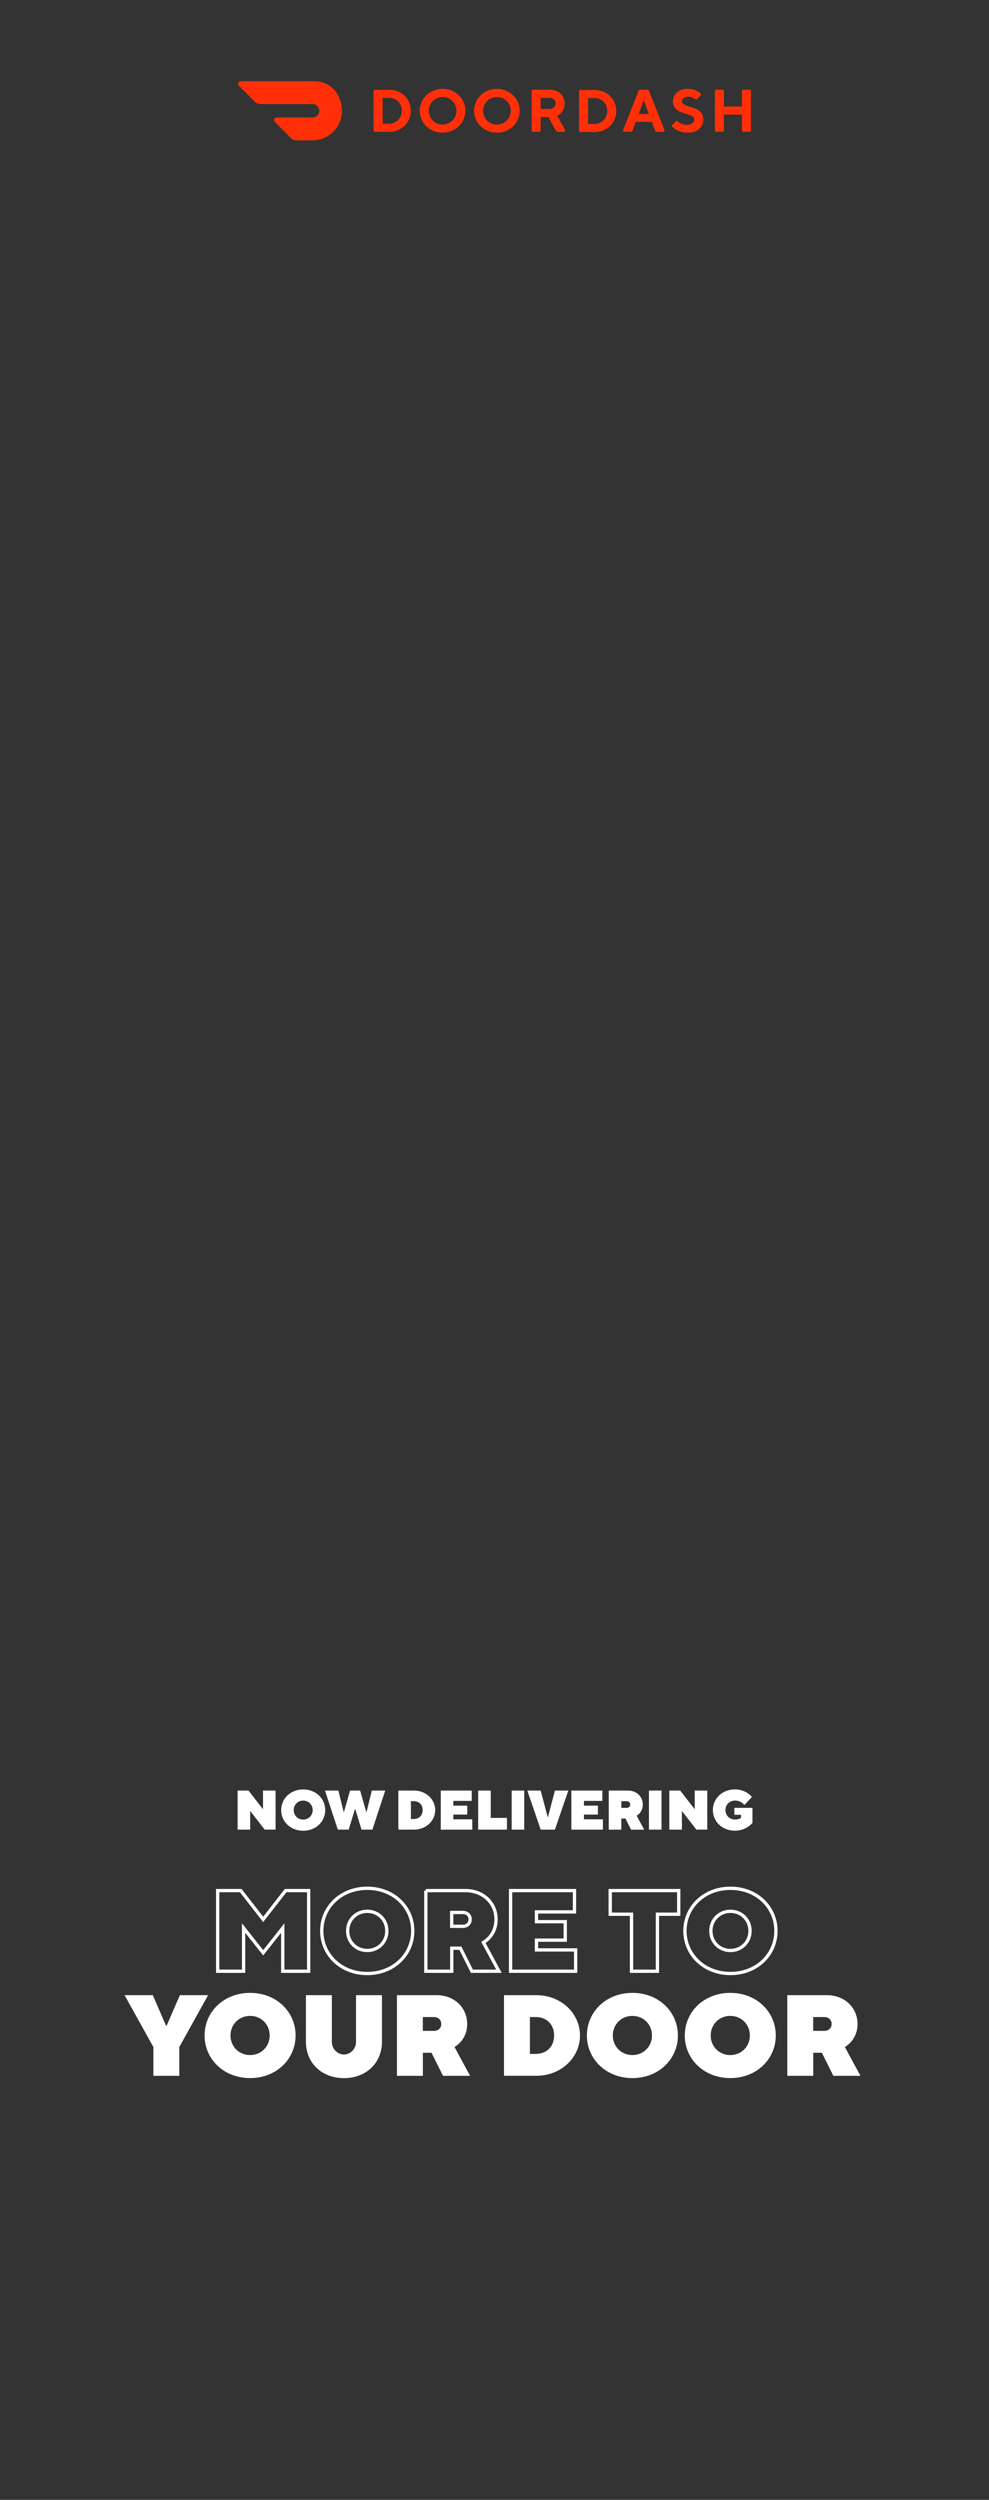 <?xml version="1.0" encoding="UTF-8"?><svg xmlns="http://www.w3.org/2000/svg" xmlns:xlink="http://www.w3.org/1999/xlink" viewBox="0 0 300 758"><rect x="0" y="0" width="300" height="758" fill="#333333" stroke="none"/><defs><style>.e,.f{fill:none;}.g{fill:#fff;}.h{fill:#ff3008;}.f{stroke:#fff;stroke-miterlimit:10;}.i{clip-path:url(#d);}</style><clipPath id="d"><rect class="e" width="300" height="758"/></clipPath></defs><g id="a"/><g id="b"><g id="c"><g class="i"><g><path class="h" d="M118.06,27.21c3.73,0,6.56,2.82,6.56,6.38s-2.82,6.38-6.56,6.38h-4.41c-.18,0-.33-.15-.33-.33v-12.09c0-.18,.15-.33,.33-.33h4.41Zm-2,2.46v7.84h2c2.1,0,3.83-1.73,3.83-3.92s-1.64-3.92-3.83-3.92h-2Z"/><path class="h" d="M134.25,26.94c3.92,0,6.92,3.01,6.92,6.65s-3.01,6.65-6.92,6.65-6.92-3.01-6.92-6.65,3.01-6.65,6.92-6.65m0,10.84c2.28,0,4.21-1.82,4.21-4.19s-1.93-4.19-4.21-4.19-4.19,1.82-4.19,4.19,1.91,4.19,4.19,4.19"/><path class="h" d="M150.72,26.94c3.92,0,6.92,3.01,6.92,6.65s-3.01,6.65-6.92,6.65-6.92-3.01-6.92-6.65,3.01-6.65,6.92-6.65m0,10.84c2.28,0,4.21-1.82,4.21-4.19s-1.93-4.19-4.21-4.19-4.19,1.82-4.19,4.19,1.91,4.19,4.19,4.19"/><path class="h" d="M161.26,27.54c0-.18,.15-.33,.33-.33h5.32c2.55,0,4.37,1.86,4.37,4.19,0,2.73-2.28,3.73-2.28,3.73l2.45,4.34c.12,.22-.03,.49-.29,.49h-2.15c-.12,0-.23-.07-.29-.17l-2.36-4.29h-2.37v4.13c0,.18-.15,.33-.33,.33h-2.07c-.18,0-.33-.15-.33-.33v-12.09Zm5.56,2.13h-2.82v3.37h2.82c1,0,1.73-.73,1.73-1.64,0-1-.73-1.73-1.73-1.73"/><path class="h" d="M180.39,27.27c3.73,0,6.56,2.82,6.56,6.38s-2.82,6.38-6.56,6.38h-4.41c-.18,0-.33-.15-.33-.33v-12.09c0-.18,.15-.33,.33-.33h4.41Zm-2,2.46v7.84h2c2.1,0,3.83-1.73,3.83-3.92s-1.64-3.92-3.83-3.92h-2Z"/><path class="h" d="M192.82,36.95l-1.01,2.79c-.05,.13-.17,.22-.31,.22h-2.2c-.23,0-.39-.23-.31-.45l4.75-12.09c.05-.13,.17-.21,.31-.21h2.46c.14,0,.26,.08,.31,.21l4.75,12.09c.09,.22-.07,.45-.31,.45h-2.2c-.14,0-.26-.09-.31-.22l-1.01-2.79h-4.92Zm2.46-6.56l-1.55,4.19h3.1l-1.55-4.19Z"/><path class="h" d="M204.14,30.66c0-2,1.73-3.73,4.46-3.73,2.17,0,3.47,1.02,3.97,1.49,.13,.12,.13,.33,0,.46l-1.23,1.23c-.12,.12-.32,.13-.45,.02-.34-.31-1.08-.83-2.11-.83-1.09,0-1.91,.64-1.91,1.37,0,2.37,6.46,1,6.46,5.56,0,2.28-1.73,4.01-4.83,4.01-2.51,0-4.06-1.3-4.61-1.85-.13-.13-.12-.34,0-.47l1.18-1.18c.13-.13,.33-.13,.46,0,.41,.39,1.37,1.14,2.79,1.14s2.27-.73,2.27-1.64c0-2.37-6.46-1-6.46-5.56"/><path class="h" d="M225.06,27.53v4.77h-5.47v-4.77c0-.18-.15-.33-.33-.33h-2.07c-.18,0-.33,.15-.33,.33v12.09c0,.18,.15,.33,.33,.33h2.07c.18,0,.33-.15,.33-.33v-4.86h5.47v4.86c0,.18,.15,.33,.33,.33h2.07c.18,0,.33-.15,.33-.33v-12.09c0-.18-.15-.33-.33-.33h-2.07c-.18,0-.33,.15-.33,.33"/><path class="h" d="M102.53,28.87c-1.38-2.63-4.13-4.24-7.09-4.24h-22.46c-.68,0-1.03,.83-.54,1.32l4.89,4.92c.43,.44,1.02,.68,1.63,.68h15.83c.95,0,1.82,.64,2.02,1.58,.29,1.33-.71,2.5-1.98,2.5h-10.92c-.68,0-1.03,.83-.54,1.32l4.89,4.92c.43,.44,1.02,.68,1.63,.68h4.93c6.42,0,11.28-6.87,7.69-13.68"/></g><g><path class="f" d="M66.03,573.26h6.99l6.81,8.73,6.81-8.73h6.99v24.45h-7.86v-13.1l-5.94,7.51-5.94-7.51v13.1h-7.86v-24.45Z"/><path class="f" d="M111.4,572.56c8,0,13.8,5.76,13.8,12.92s-5.8,12.92-13.8,12.92-13.8-5.76-13.8-12.92,5.8-12.92,13.8-12.92Zm0,18.86c3.35,0,5.94-2.58,5.94-5.94s-2.58-5.94-5.94-5.94-5.94,2.58-5.94,5.94,2.58,5.94,5.94,5.94Z"/><path class="f" d="M129.16,573.26h12.05c5.41,0,9.26,3.84,9.26,8.73,0,2.55-.98,4.26-1.92,5.38-.59,.66-1.22,1.19-1.92,1.61l4.72,8.73h-8.21l-3.49-6.99h-2.62v6.99h-7.86v-24.45Zm11.18,10.83c1.4,0,2.27-.87,2.27-2.1s-.87-2.1-2.27-2.1h-3.32v4.19h3.32Z"/><path class="f" d="M154.88,573.26h19.38v6.46h-11.53v2.97h8.73v5.59h-8.73v2.97h11.88v6.46h-19.73v-24.45Z"/><path class="f" d="M191.56,580.42h-6.46v-7.16h20.78v7.16h-6.46v17.29h-7.86v-17.29Z"/><path class="f" d="M221.57,572.56c8,0,13.8,5.76,13.8,12.92s-5.8,12.92-13.8,12.92-13.8-5.76-13.8-12.92,5.8-12.92,13.8-12.92Zm0,18.86c3.35,0,5.94-2.58,5.94-5.94s-2.58-5.94-5.94-5.94-5.94,2.58-5.94,5.94,2.58,5.94,5.94,5.94Z"/><path class="g" d="M46.52,620.69l-8.73-15.72h8.56l4.02,9.26h.17l4.02-9.26h8.56l-8.73,15.72v8.73h-7.86v-8.73Z"/><path class="g" d="M75.86,604.27c8,0,13.8,5.76,13.8,12.92s-5.8,12.92-13.8,12.92-13.8-5.76-13.8-12.92,5.8-12.92,13.8-12.92Zm0,18.86c3.35,0,5.94-2.58,5.94-5.94s-2.58-5.94-5.94-5.94-5.94,2.58-5.94,5.94,2.58,5.94,5.94,5.94Z"/><path class="g" d="M92.8,604.97h7.86v14.15c0,2.13,1.71,3.84,3.67,3.84s3.67-1.71,3.67-3.84v-14.15h7.86v14.15c0,6.29-4.68,11-11.53,11s-11.53-4.71-11.53-11v-14.15Z"/><path class="g" d="M120.4,604.97h12.05c5.41,0,9.26,3.84,9.26,8.73,0,2.55-.98,4.26-1.92,5.38-.59,.66-1.22,1.19-1.92,1.61l4.72,8.73h-8.21l-3.49-6.99h-2.62v6.99h-7.86v-24.45Zm11.18,10.83c1.4,0,2.27-.87,2.27-2.1s-.87-2.1-2.27-2.1h-3.32v4.19h3.32Z"/><path class="g" d="M152.88,604.97h9.78c7.68,0,13.27,5.62,13.27,12.22s-5.59,12.22-13.27,12.22h-9.78v-24.45Zm9.61,17.81c3.35,0,5.59-2.24,5.59-5.59s-2.24-5.59-5.59-5.59h-1.75v11.18h1.75Z"/><path class="g" d="M191.83,604.27c8,0,13.8,5.76,13.8,12.92s-5.8,12.92-13.8,12.92-13.8-5.76-13.8-12.92,5.8-12.92,13.8-12.92Zm0,18.86c3.35,0,5.94-2.58,5.94-5.94s-2.58-5.94-5.94-5.94-5.94,2.58-5.94,5.94,2.58,5.94,5.94,5.94Z"/><path class="g" d="M221.52,604.27c8,0,13.8,5.76,13.8,12.92s-5.8,12.92-13.8,12.92-13.8-5.76-13.8-12.92,5.8-12.92,13.8-12.92Zm0,18.86c3.35,0,5.94-2.58,5.94-5.94s-2.58-5.94-5.94-5.94-5.94,2.58-5.94,5.94,2.58,5.94,5.94,5.94Z"/><path class="g" d="M238.81,604.97h12.05c5.41,0,9.26,3.84,9.26,8.73,0,2.55-.98,4.26-1.92,5.38-.59,.66-1.22,1.19-1.92,1.61l4.72,8.73h-8.21l-3.49-6.99h-2.62v6.99h-7.86v-24.45Zm11.18,10.83c1.4,0,2.27-.87,2.27-2.1s-.87-2.1-2.27-2.1h-3.32v4.19h3.32Z"/></g><g><path class="g" d="M72.08,542.93h3.3l4.4,5.67v-5.67h3.81v11.84h-3.3l-4.4-5.67v5.67h-3.81v-11.84Z"/><path class="g" d="M91.97,542.59c3.88,0,6.68,2.79,6.68,6.26s-2.81,6.26-6.68,6.26-6.68-2.79-6.68-6.26,2.81-6.26,6.68-6.26Zm0,9.14c1.62,0,2.88-1.25,2.88-2.88s-1.25-2.88-2.88-2.88-2.88,1.25-2.88,2.88,1.25,2.88,2.88,2.88Z"/><path class="g" d="M98.58,542.93h4.06l1.61,6.51h.08l1.86-6.51h3.05l1.86,6.51h.08l1.61-6.51h4.06l-3.89,11.84h-3.3l-1.91-6.26h-.07l-1.91,6.26h-3.3l-3.89-11.84Z"/><path class="g" d="M120.84,542.93h4.74c3.72,0,6.43,2.72,6.43,5.92s-2.71,5.92-6.43,5.92h-4.74v-11.84Zm4.65,8.63c1.62,0,2.71-1.08,2.71-2.71s-1.08-2.71-2.71-2.71h-.85v5.42h.85Z"/><path class="g" d="M133.7,542.93h9.39v3.13h-5.58v1.44h4.23v2.71h-4.23v1.44h5.75v3.13h-9.56v-11.84Z"/><path class="g" d="M145.05,542.93h3.81v8.29h4.91v3.55h-8.72v-11.84Z"/><path class="g" d="M155.21,542.93h3.81v11.84h-3.81v-11.84Z"/><path class="g" d="M159.95,542.93h4.06l2.12,8.04h.08l2.12-8.04h4.06l-4.06,11.84h-4.32l-4.06-11.84Z"/><path class="g" d="M173.32,542.93h9.39v3.13h-5.58v1.44h4.23v2.71h-4.23v1.44h5.75v3.13h-9.56v-11.84Z"/><path class="g" d="M184.66,542.93h5.84c2.62,0,4.48,1.86,4.48,4.23,0,1.24-.47,2.06-.93,2.61-.29,.32-.59,.58-.93,.78l2.28,4.23h-3.98l-1.69-3.38h-1.27v3.38h-3.81v-11.84Zm5.42,5.25c.68,0,1.1-.42,1.1-1.01s-.42-1.02-1.1-1.02h-1.61v2.03h1.61Z"/><path class="g" d="M196.85,542.93h3.81v11.84h-3.81v-11.84Z"/><path class="g" d="M203.03,542.93h3.3l4.4,5.67v-5.67h3.81v11.84h-3.3l-4.4-5.67v5.67h-3.81v-11.84Z"/><path class="g" d="M222.75,548.17h5.5v4.57c-.39,.44-.85,.83-1.37,1.18-.9,.59-2.22,1.18-3.96,1.18-3.88,0-6.68-2.79-6.68-6.26s2.81-6.26,6.68-6.26c1.74,0,3.01,.56,3.88,1.15,.51,.34,.93,.71,1.29,1.13l-2.28,2.45c-.2-.25-.44-.47-.73-.68-.47-.34-1.18-.68-2.07-.68-1.69,0-2.96,1.25-2.96,2.88s1.25,2.88,2.88,2.88c.63,0,1.08-.12,1.4-.25,.19-.07,.34-.15,.46-.25v-.93h-2.03v-2.12Z"/></g></g></g></g></svg>